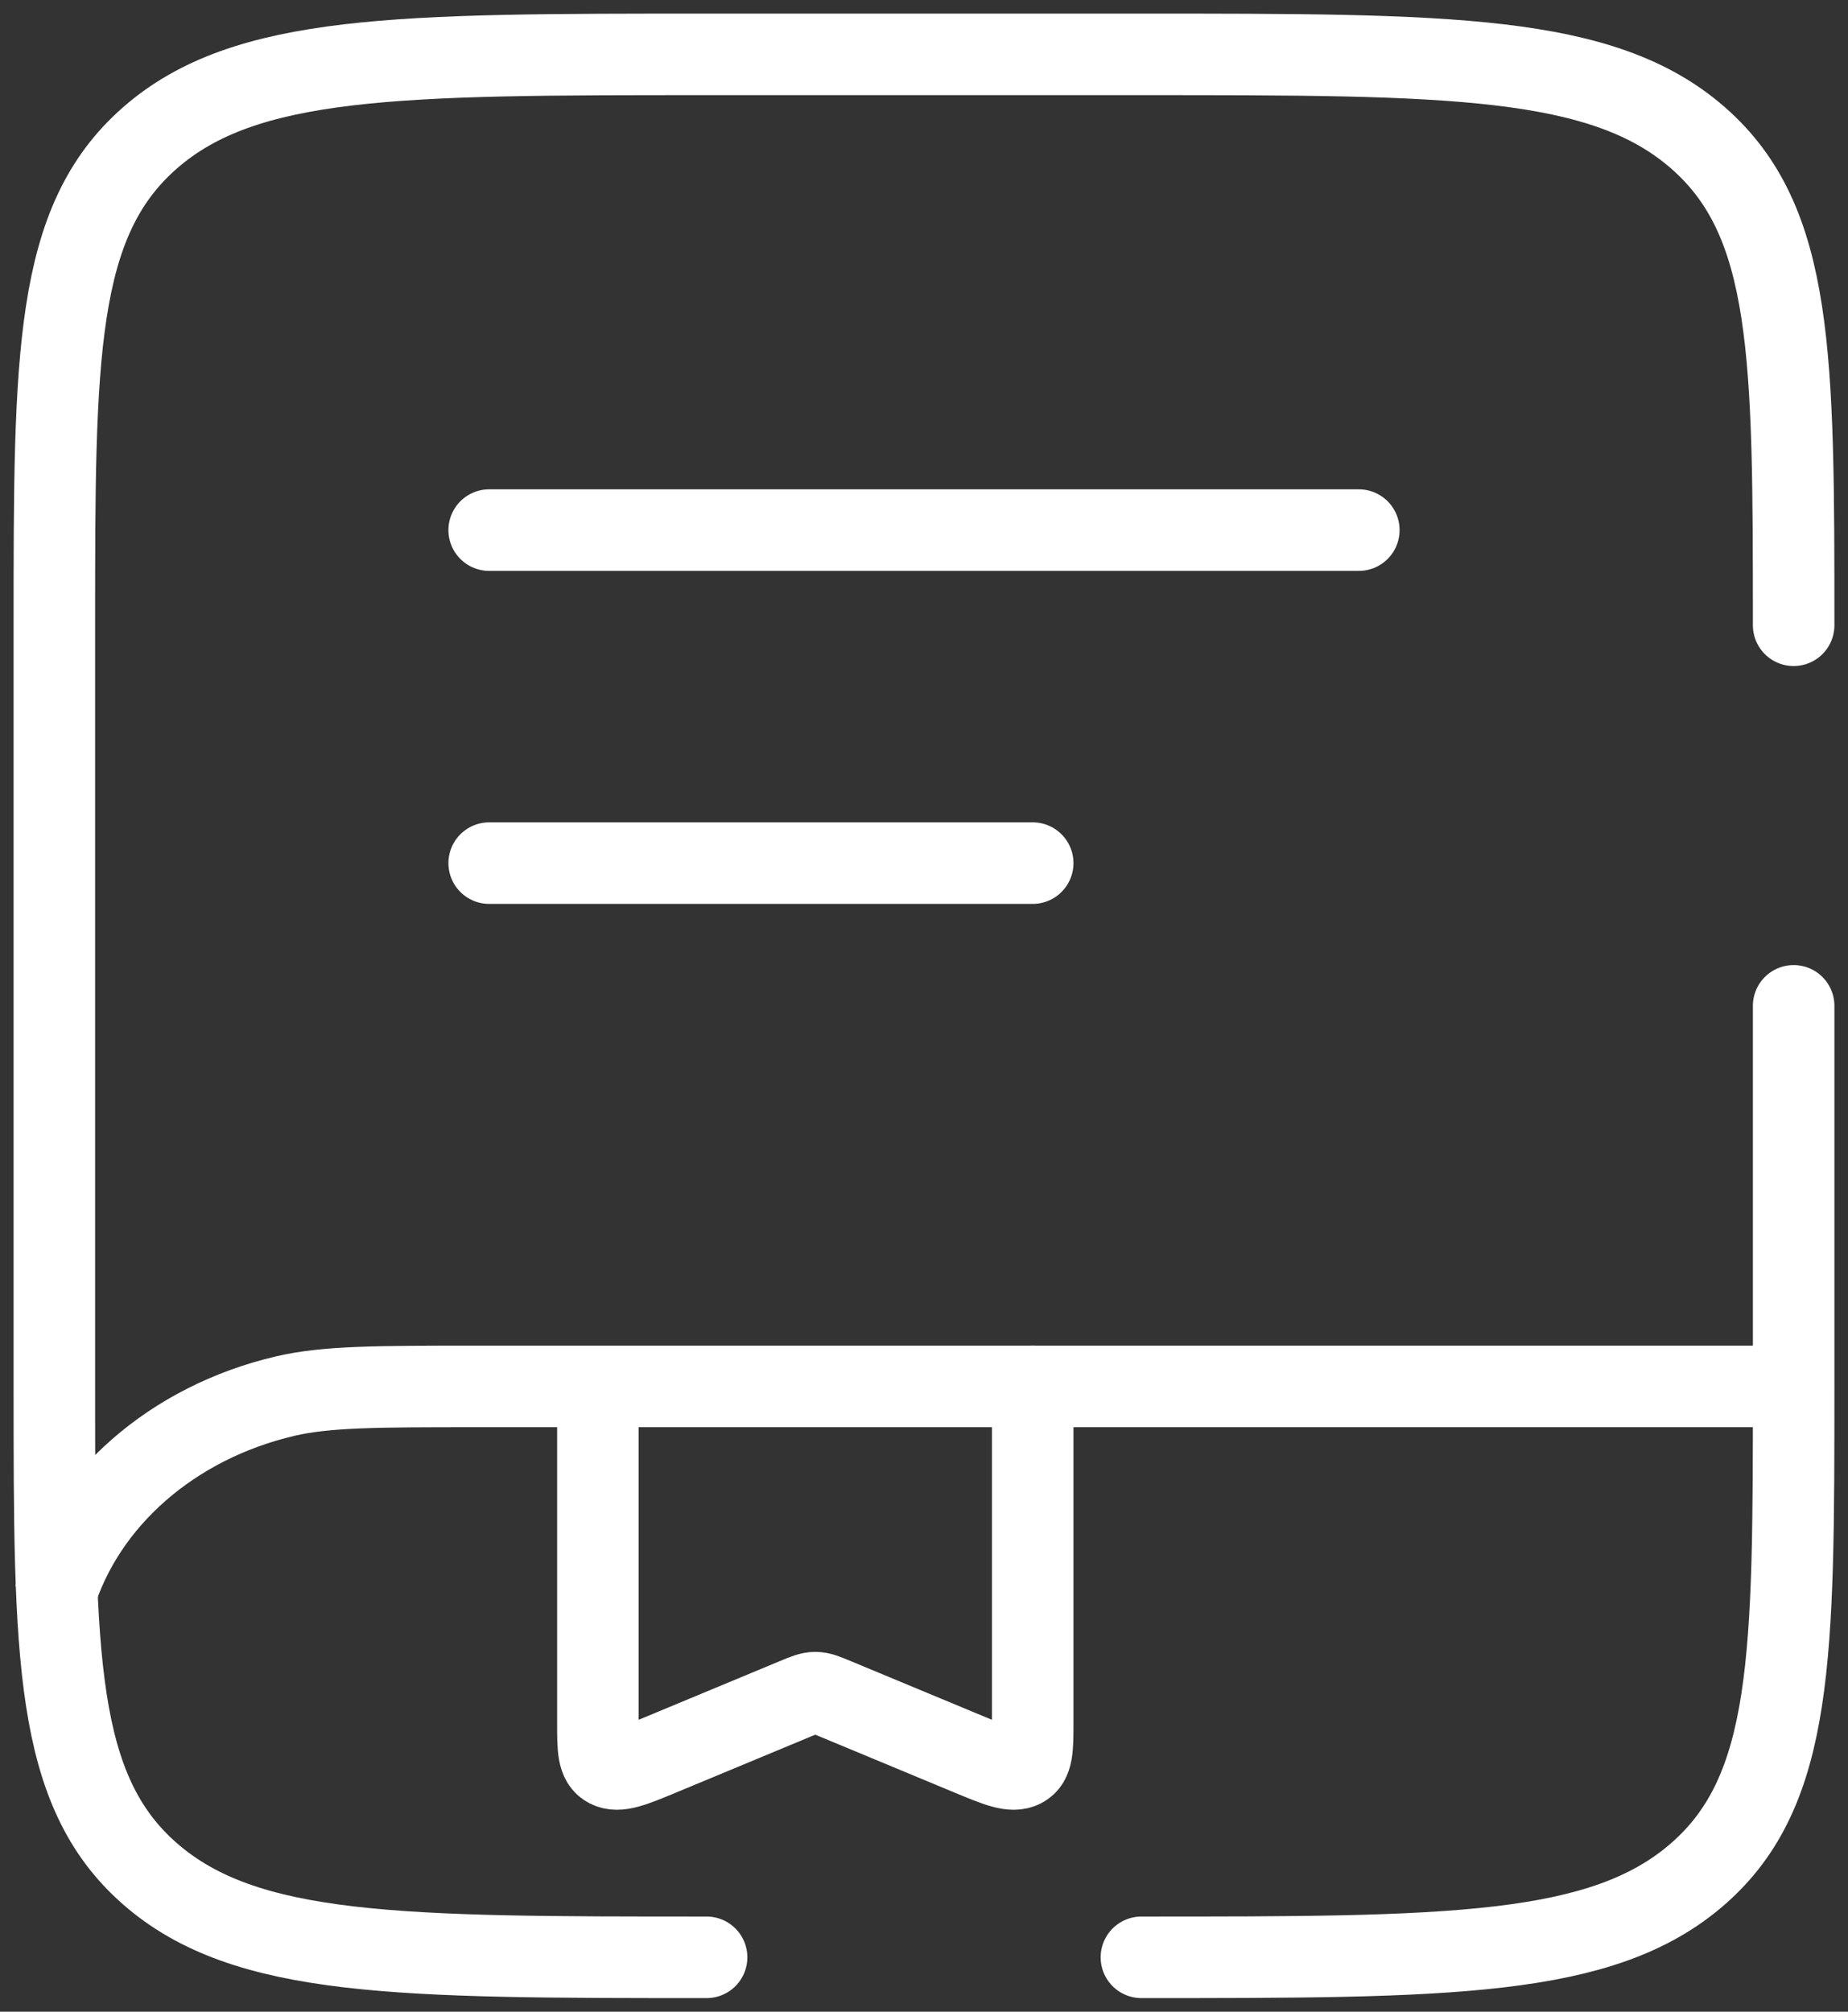 <svg width="68" height="74" viewBox="0 0 68 74" fill="none" xmlns="http://www.w3.org/2000/svg">
<rect x="0" y="0" width="68" height="74" fill="#333333" stroke="none"/>
<path d="M65.591 51H17.591C13.871 51 12.011 51 10.485 51.358C6.344 52.329 3.11 55.159 2 58.782" stroke="white" stroke-width="3"/>
<path d="M18 19.5H50" stroke="white" stroke-width="3" stroke-linecap="round"/>
<path d="M18 31.75H38" stroke="white" stroke-width="3" stroke-linecap="round"/>
<path d="M38 51V63.358C38 64.323 38 64.805 37.62 65C37.241 65.195 36.722 64.979 35.684 64.548L30.716 62.483C30.364 62.337 30.189 62.264 30 62.264C29.811 62.264 29.636 62.337 29.284 62.483L24.316 64.548C23.278 64.979 22.759 65.195 22.379 65C22 64.805 22 64.323 22 63.358V52.575" stroke="white" stroke-width="3" stroke-linecap="round"/>
<path d="M26 72C14.686 72 9.029 72 5.515 68.924C2 65.849 2 60.899 2 51V23C2 13.101 2 8.151 5.515 5.075C9.029 2 14.686 2 26 2H42C53.314 2 58.97 2 62.485 5.075C66 8.151 66 13.101 66 23M42 72C53.314 72 58.97 72 62.485 68.924C66 65.849 66 60.899 66 51V37" stroke="white" stroke-width="3" stroke-linecap="round"/>
</svg>
